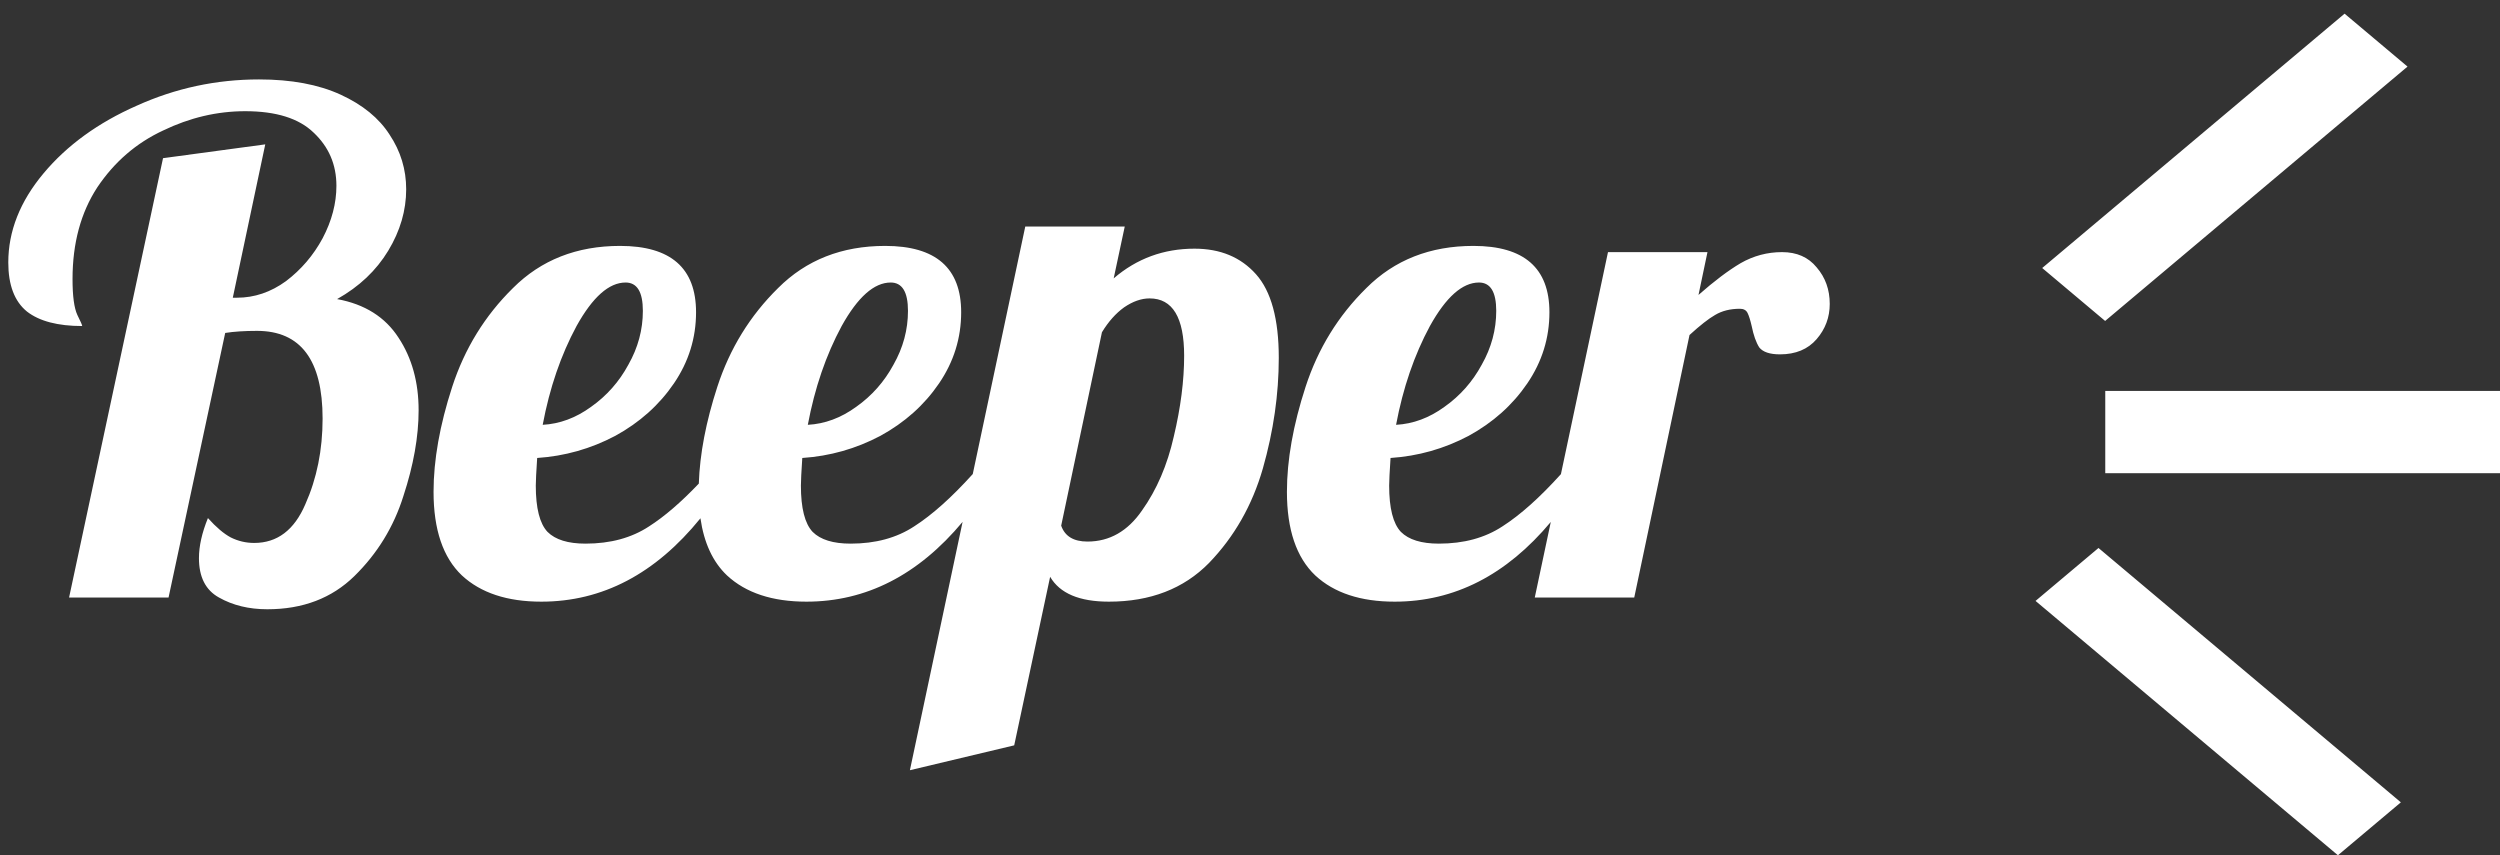 <svg width="152" height="52" viewBox="0 0 152 52" fill="none" xmlns="http://www.w3.org/2000/svg">
<rect x="0" y="0" width="152" height="52" fill="#333333" stroke="none"/>
<path fill-rule="evenodd" clip-rule="evenodd" d="M146.377 4.049L127.992 19.514L124.166 16.295L142.551 0.831L146.377 4.049ZM128 28.77H152V23.77H128V28.77ZM123.761 36.536L142.146 52L145.972 48.782L127.588 33.317L123.761 36.536ZM13.314 36.329C14.154 36.805 15.134 37.043 16.254 37.043C18.41 37.043 20.174 36.371 21.546 35.027C22.946 33.655 23.94 32.031 24.528 30.155C25.144 28.279 25.452 26.543 25.452 24.947C25.452 23.239 25.046 21.769 24.234 20.537C23.422 19.277 22.176 18.493 20.496 18.185C21.84 17.429 22.876 16.449 23.604 15.245C24.332 14.041 24.696 12.795 24.696 11.507C24.696 10.303 24.36 9.197 23.688 8.189C23.044 7.181 22.05 6.369 20.706 5.753C19.362 5.137 17.71 4.829 15.75 4.829C13.146 4.829 10.668 5.361 8.316 6.425C5.964 7.461 4.074 8.833 2.646 10.541C1.218 12.249 0.504 14.055 0.504 15.959C0.504 17.331 0.882 18.325 1.638 18.941C2.394 19.529 3.514 19.823 4.998 19.823C4.998 19.767 4.9 19.543 4.704 19.151C4.508 18.731 4.41 18.003 4.41 16.967C4.41 14.783 4.914 12.921 5.922 11.381C6.958 9.841 8.288 8.693 9.912 7.937C11.536 7.153 13.202 6.761 14.91 6.761C16.786 6.761 18.172 7.195 19.068 8.063C19.992 8.931 20.454 10.009 20.454 11.297C20.454 12.361 20.174 13.425 19.614 14.489C19.054 15.525 18.312 16.393 17.388 17.093C16.464 17.765 15.47 18.101 14.406 18.101H14.154L16.128 8.777L9.912 9.617L4.2 36.329H10.248L13.692 20.243C14.224 20.159 14.868 20.117 15.624 20.117C18.284 20.117 19.614 21.895 19.614 25.451C19.614 27.355 19.264 29.091 18.564 30.659C17.892 32.227 16.856 33.011 15.456 33.011C14.952 33.011 14.476 32.899 14.028 32.675C13.608 32.451 13.146 32.059 12.642 31.499C12.278 32.395 12.096 33.207 12.096 33.935C12.096 35.083 12.502 35.881 13.314 36.329ZM28.082 34.985C29.23 36.049 30.84 36.581 32.912 36.581C36.621 36.581 39.846 34.892 42.587 31.512C42.802 33.009 43.34 34.166 44.201 34.985C45.349 36.049 46.959 36.581 49.031 36.581C52.66 36.581 55.825 34.965 58.526 31.731L55.322 46.829L61.664 45.317L63.848 35.069C64.436 36.077 65.626 36.581 67.418 36.581C69.938 36.581 71.968 35.797 73.508 34.229C75.048 32.633 76.14 30.715 76.784 28.475C77.428 26.207 77.75 23.967 77.75 21.755C77.75 19.403 77.288 17.709 76.364 16.673C75.44 15.637 74.194 15.119 72.626 15.119C70.75 15.119 69.112 15.721 67.712 16.925L68.384 13.775H62.336L59.144 28.822C57.859 30.245 56.672 31.305 55.583 32.003C54.519 32.703 53.231 33.053 51.719 33.053C50.655 33.053 49.885 32.815 49.409 32.339C48.933 31.835 48.695 30.897 48.695 29.525C48.695 29.245 48.723 28.685 48.779 27.845C50.459 27.733 52.041 27.285 53.525 26.501C55.009 25.689 56.199 24.625 57.095 23.309C57.991 21.993 58.439 20.551 58.439 18.983C58.439 16.295 56.899 14.951 53.819 14.951C51.187 14.951 49.017 15.805 47.309 17.513C45.601 19.193 44.369 21.195 43.613 23.519C42.922 25.644 42.547 27.605 42.488 29.402C41.408 30.536 40.4 31.404 39.464 32.003C38.4 32.703 37.112 33.053 35.6 33.053C34.536 33.053 33.766 32.815 33.29 32.339C32.814 31.835 32.576 30.897 32.576 29.525C32.576 29.245 32.604 28.685 32.66 27.845C34.34 27.733 35.922 27.285 37.406 26.501C38.89 25.689 40.08 24.625 40.976 23.309C41.872 21.993 42.32 20.551 42.32 18.983C42.32 16.295 40.78 14.951 37.7 14.951C35.068 14.951 32.898 15.805 31.19 17.513C29.482 19.193 28.25 21.195 27.494 23.519C26.738 25.843 26.36 27.971 26.36 29.903C26.36 32.199 26.934 33.893 28.082 34.985ZM35.936 24.737C35.012 25.409 34.032 25.773 32.996 25.829C33.416 23.589 34.102 21.587 35.054 19.823C36.034 18.059 37.028 17.177 38.036 17.177C38.736 17.177 39.086 17.751 39.086 18.899C39.086 20.047 38.792 21.139 38.204 22.175C37.644 23.211 36.888 24.065 35.936 24.737ZM52.055 24.737C51.131 25.409 50.151 25.773 49.115 25.829C49.535 23.589 50.221 21.587 51.173 19.823C52.153 18.059 53.147 17.177 54.155 17.177C54.855 17.177 55.205 17.751 55.205 18.899C55.205 20.047 54.911 21.139 54.323 22.175C53.763 23.211 53.007 24.065 52.055 24.737ZM69.434 31.037C68.566 32.297 67.46 32.927 66.116 32.927C65.276 32.927 64.744 32.605 64.52 31.961L66.998 20.201C67.39 19.557 67.838 19.053 68.342 18.689C68.874 18.325 69.392 18.143 69.896 18.143C71.296 18.143 71.996 19.305 71.996 21.629C71.996 23.141 71.786 24.779 71.366 26.543C70.974 28.279 70.33 29.777 69.434 31.037ZM79.967 34.985C81.115 36.049 82.725 36.581 84.797 36.581C88.423 36.581 91.587 34.966 94.288 31.735L93.314 36.329H99.362L102.722 20.369C103.366 19.781 103.884 19.375 104.276 19.151C104.696 18.899 105.2 18.773 105.788 18.773C106.012 18.773 106.166 18.857 106.25 19.025C106.334 19.193 106.418 19.459 106.502 19.823C106.614 20.383 106.768 20.817 106.964 21.125C107.188 21.405 107.608 21.545 108.224 21.545C109.176 21.545 109.918 21.237 110.45 20.621C110.982 20.005 111.248 19.291 111.248 18.479C111.248 17.611 110.982 16.869 110.45 16.253C109.946 15.637 109.246 15.329 108.35 15.329C107.454 15.329 106.614 15.553 105.83 16.001C105.074 16.449 104.22 17.093 103.268 17.933L103.814 15.329H97.766L94.904 28.827C93.622 30.247 92.437 31.306 91.349 32.003C90.285 32.703 88.997 33.053 87.485 33.053C86.421 33.053 85.651 32.815 85.175 32.339C84.699 31.835 84.461 30.897 84.461 29.525C84.461 29.245 84.489 28.685 84.545 27.845C86.225 27.733 87.807 27.285 89.291 26.501C90.775 25.689 91.965 24.625 92.861 23.309C93.757 21.993 94.205 20.551 94.205 18.983C94.205 16.295 92.665 14.951 89.585 14.951C86.953 14.951 84.783 15.805 83.075 17.513C81.367 19.193 80.135 21.195 79.379 23.519C78.623 25.843 78.245 27.971 78.245 29.903C78.245 32.199 78.819 33.893 79.967 34.985ZM87.821 24.737C86.897 25.409 85.917 25.773 84.881 25.829C85.301 23.589 85.987 21.587 86.939 19.823C87.919 18.059 88.913 17.177 89.921 17.177C90.621 17.177 90.971 17.751 90.971 18.899C90.971 20.047 90.677 21.139 90.089 22.175C89.529 23.211 88.773 24.065 87.821 24.737Z" fill="white"/>
</svg>

